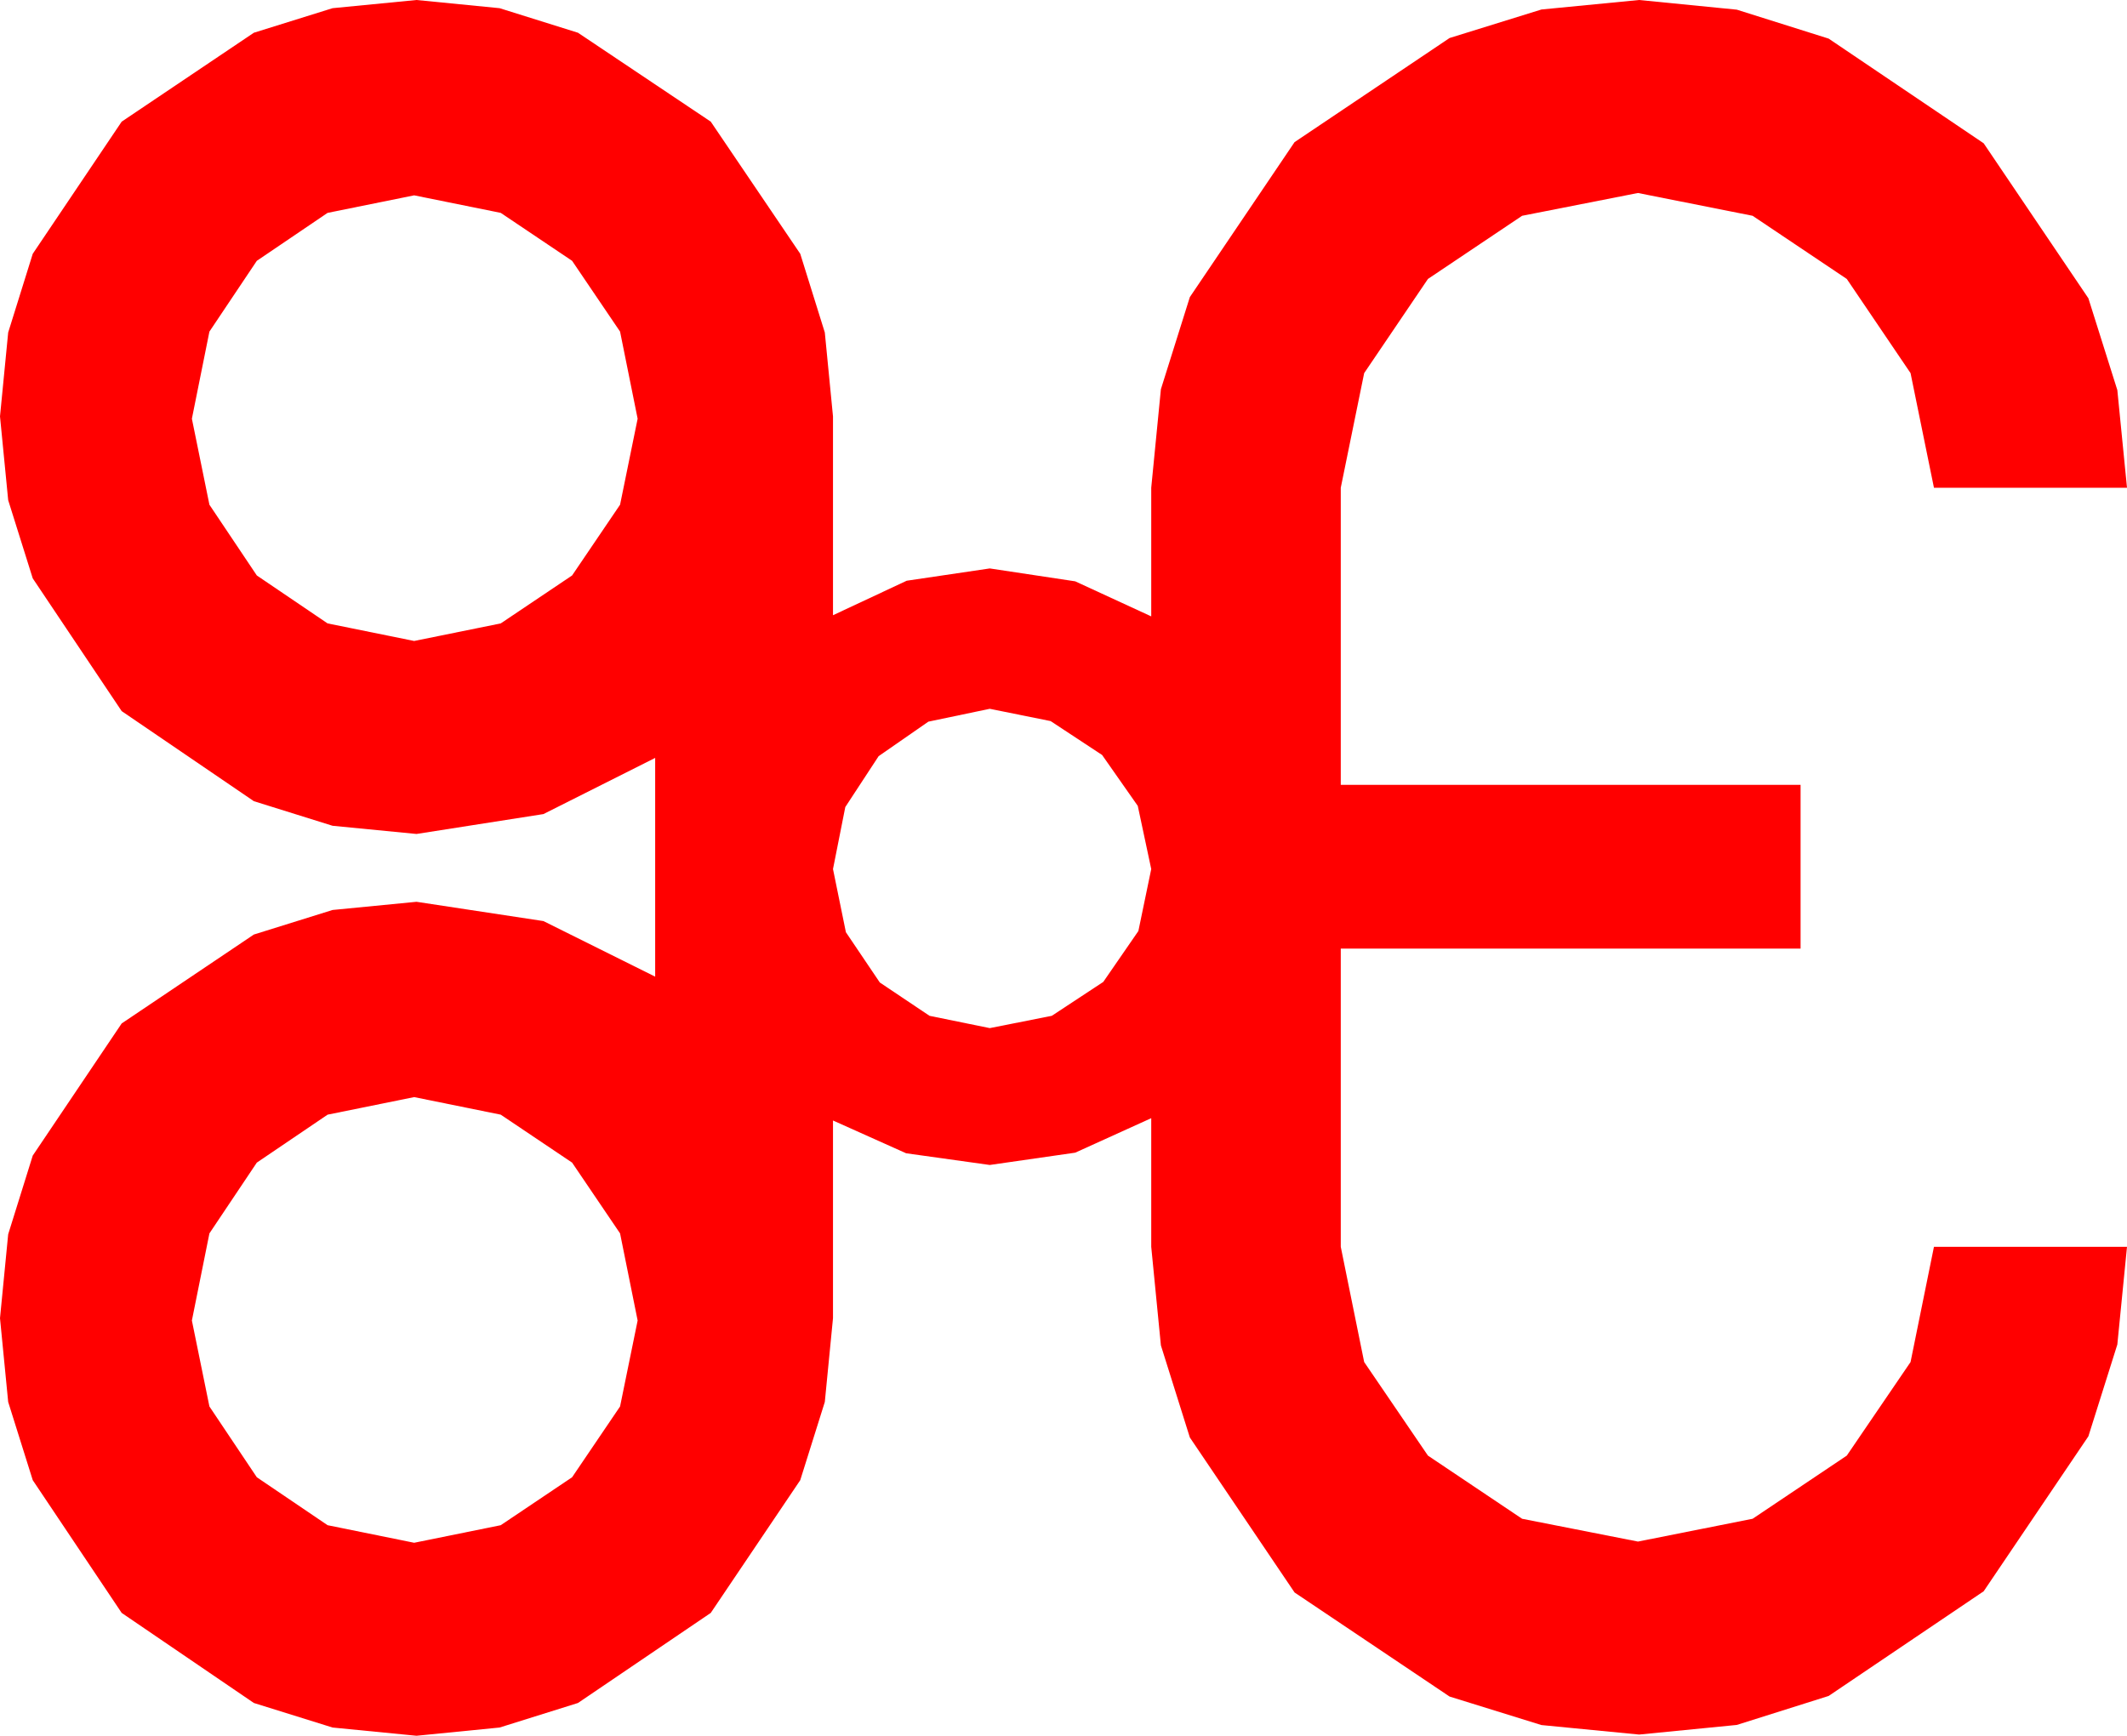 <?xml version="1.0" encoding="utf-8"?>
<!DOCTYPE svg PUBLIC "-//W3C//DTD SVG 1.1//EN" "http://www.w3.org/Graphics/SVG/1.1/DTD/svg11.dtd">
<svg width="53.262" height="43.477" xmlns="http://www.w3.org/2000/svg" xmlns:xlink="http://www.w3.org/1999/xlink" xmlns:xml="http://www.w3.org/XML/1998/namespace" version="1.1">
  <g>
    <g>
      <path style="fill:#FF0000;fill-opacity:1" d="M10.371,27.48L8.203,27.92 6.431,29.121 5.244,30.894 4.805,33.076 5.244,35.229 6.431,37.002 8.203,38.203 10.371,38.643 12.539,38.203 14.326,37.002 15.527,35.229 15.967,33.076 15.527,30.894 14.326,29.121 12.539,27.92 10.371,27.48z M24.785,17.754L23.247,18.076 22.002,18.94 21.167,20.215 20.859,21.768 21.182,23.35 22.031,24.609 23.276,25.444 24.785,25.752 26.338,25.444 27.627,24.595 28.506,23.32 28.828,21.768 28.491,20.186 27.598,18.911 26.309,18.062 24.785,17.754z M10.371,4.893L8.203,5.332 6.431,6.533 5.244,8.306 4.805,10.488 5.244,12.642 6.431,14.414 8.203,15.615 10.371,16.055 12.539,15.615 14.326,14.414 15.527,12.642 15.967,10.488 15.527,8.306 14.326,6.533 12.539,5.332 10.371,4.893z M10.43,0L12.51,0.205 14.473,0.82 17.798,3.047 20.039,6.357 20.654,8.328 20.859,10.43 20.859,15.41 22.705,14.546 24.785,14.238 26.924,14.561 28.828,15.439 28.828,12.217 29.07,9.749 29.795,7.441 32.417,3.56 36.299,0.952 38.599,0.238 41.045,0 43.491,0.242 45.791,0.967 49.673,3.589 52.295,7.471 53.02,9.771 53.262,12.217 48.428,12.217 47.842,9.346 46.245,6.987 43.887,5.405 41.016,4.834 38.115,5.405 35.757,6.987 34.16,9.346 33.574,12.217 33.574,19.658 45.088,19.658 45.088,23.76 33.574,23.76 33.574,31.23 34.16,34.116 35.757,36.46 38.115,38.042 41.016,38.613 43.887,38.042 46.245,36.46 47.842,34.116 48.428,31.23 53.262,31.23 53.02,33.677 52.295,35.977 49.673,39.858 45.791,42.48 43.491,43.206 41.045,43.447 38.599,43.209 36.299,42.495 32.417,39.888 29.795,36.006 29.07,33.699 28.828,31.23 28.828,28.008 26.924,28.872 24.785,29.18 22.69,28.887 20.859,28.066 20.859,33.018 20.654,35.116 20.039,37.075 17.798,40.4 14.473,42.656 12.51,43.271 10.43,43.477 8.328,43.271 6.357,42.656 3.047,40.4 0.82,37.075 0.205,35.116 0,33.018 0.205,30.916 0.82,28.945 3.047,25.635 6.357,23.408 8.328,22.793 10.43,22.588 13.608,23.071 16.406,24.463 16.406,18.984 13.608,20.391 10.43,20.889 8.328,20.684 6.357,20.068 3.047,17.812 0.82,14.487 0.205,12.528 0,10.43 0.205,8.328 0.82,6.357 3.047,3.047 6.357,0.82 8.328,0.205 10.43,0z" />
    </g>
  </g>
</svg>
